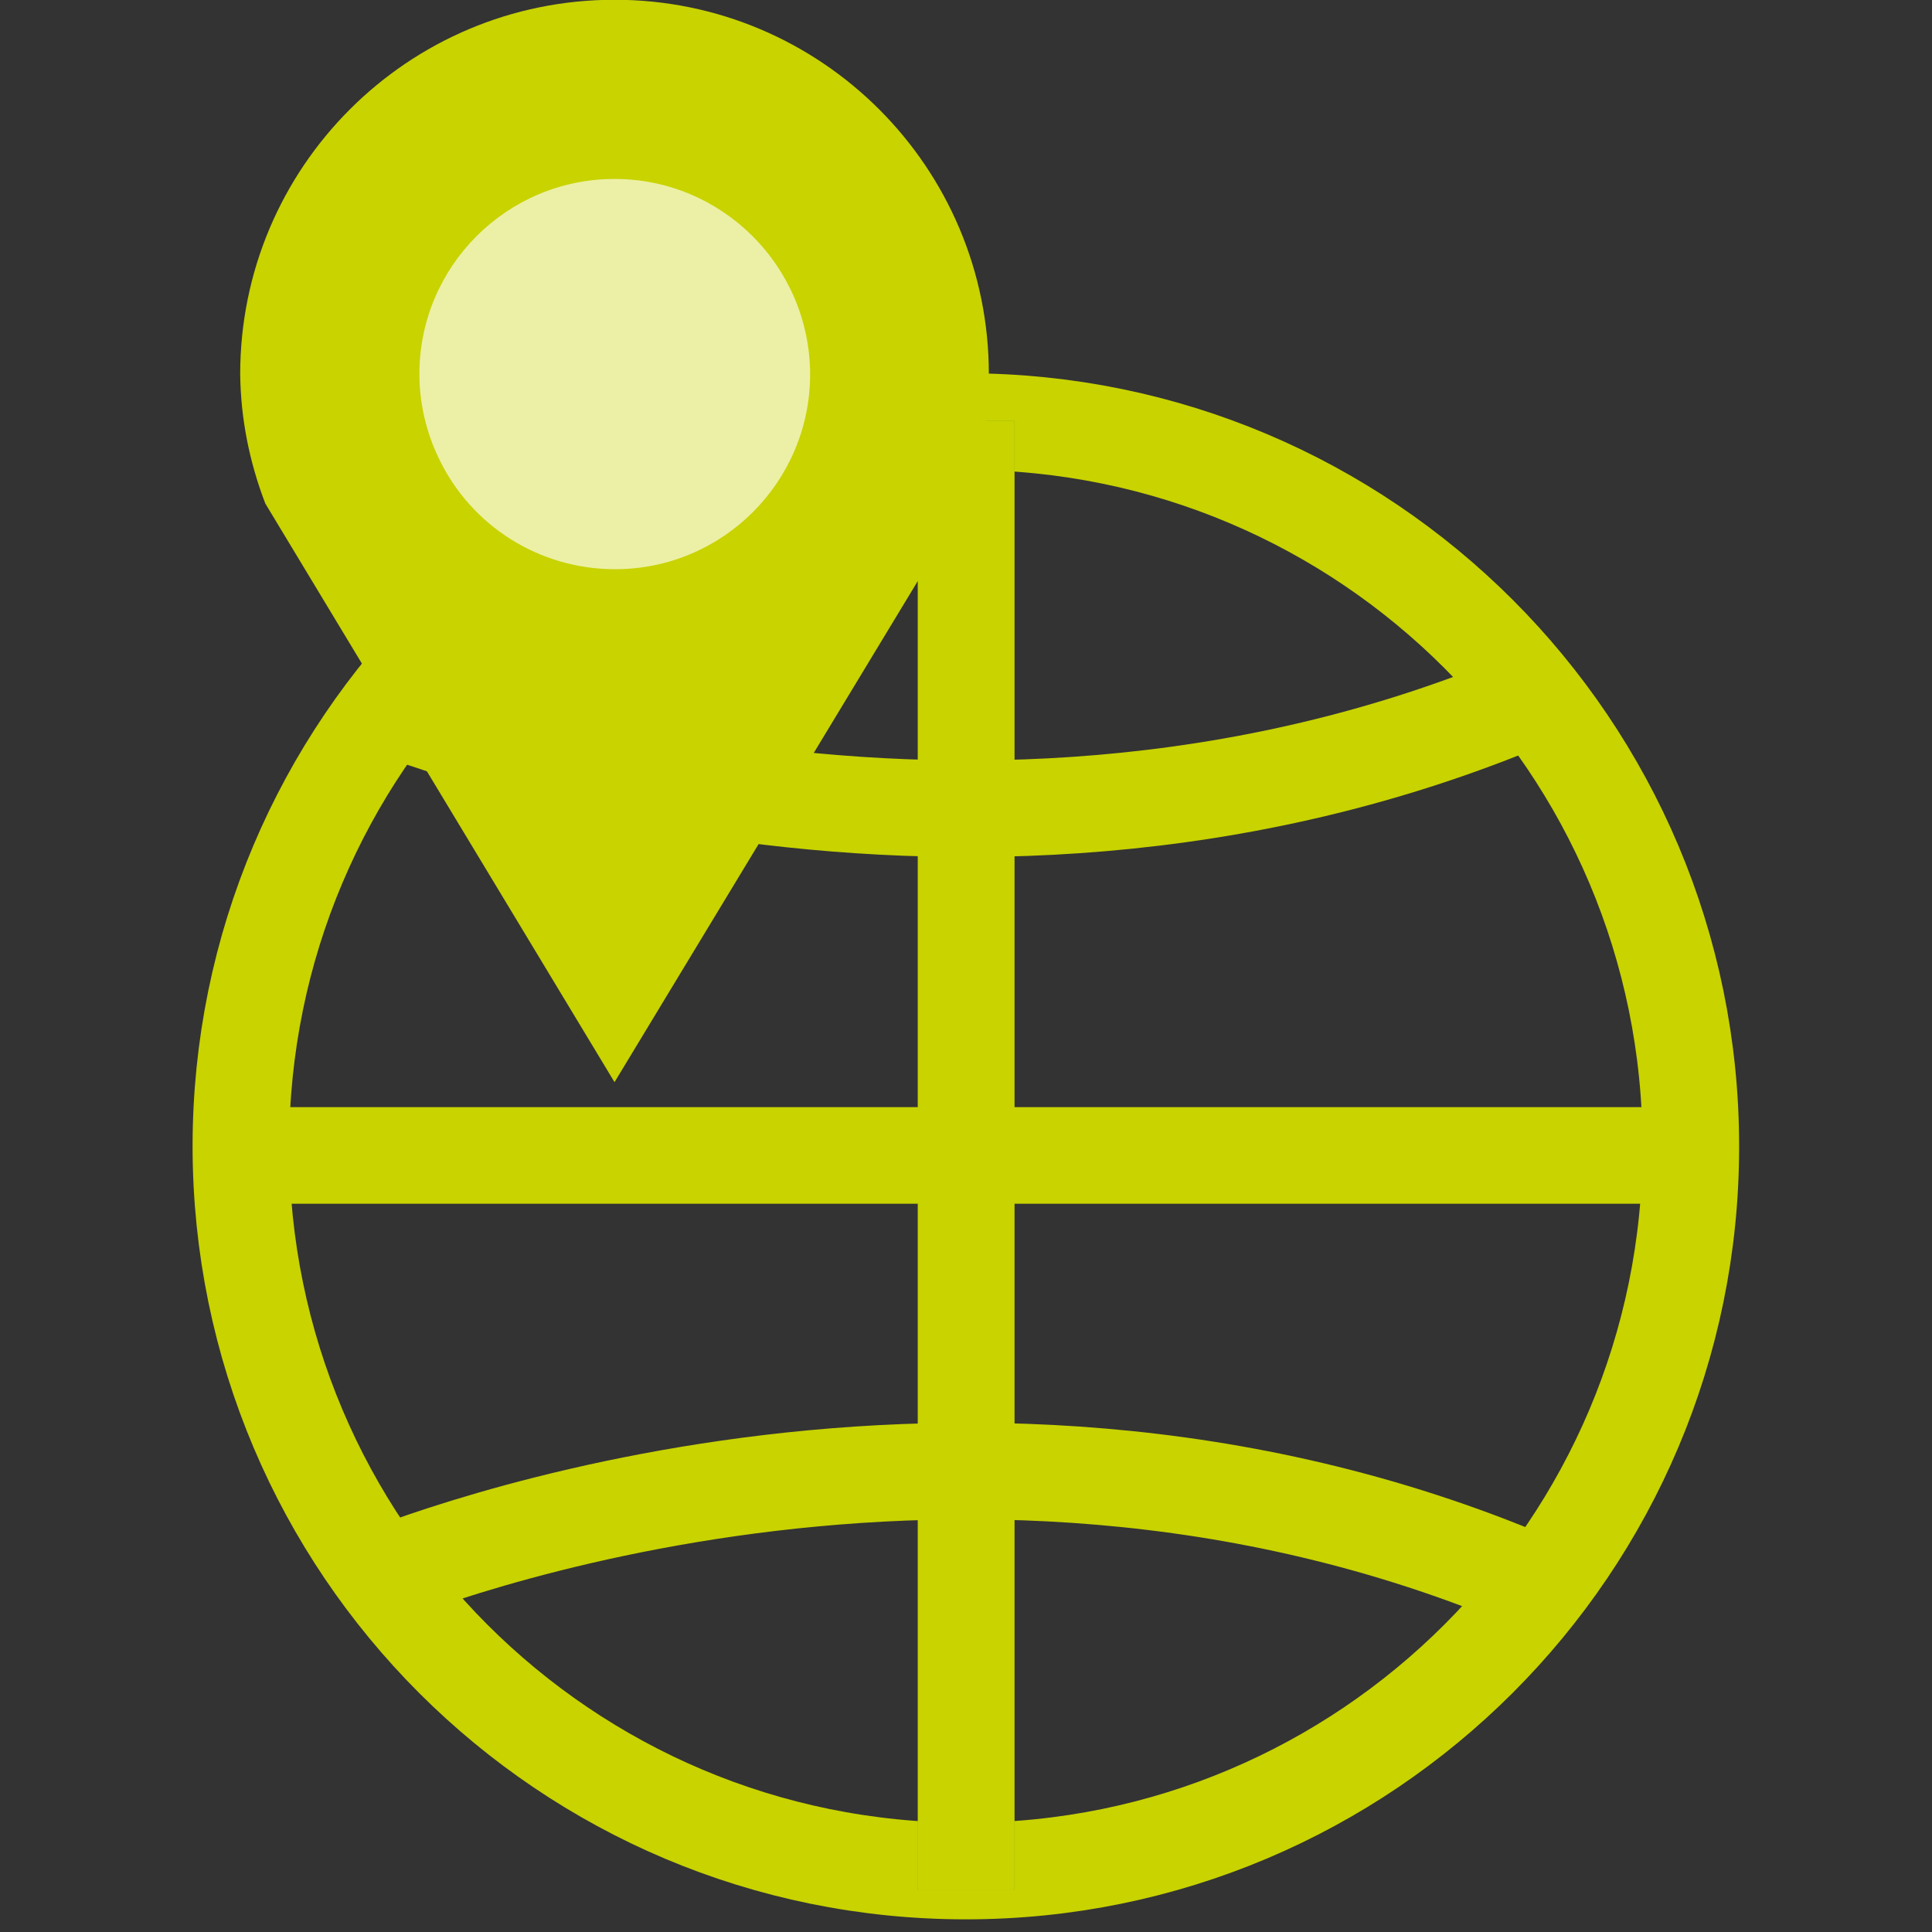 <?xml version="1.0" encoding="utf-8"?>
<!-- Generator: Adobe Illustrator 25.3.1, SVG Export Plug-In . SVG Version: 6.00 Build 0)  -->
<svg version="1.1" id="Camada_1" xmlns="http://www.w3.org/2000/svg" xmlns:xlink="http://www.w3.org/1999/xlink" x="0px" y="0px"
	 viewBox="0 0 40 40" style="enable-background:new 0 0 40 40;" xml:space="preserve">
<rect x="0" y="0" width="40" height="40" fill="#333333" stroke="none"/>
<style type="text/css">
	.st0{clip-path:url(#SVGID_2_);}
	.st1{fill:#FFFFFF;}
	.st2{fill:none;}
	.st3{clip-path:url(#SVGID_4_);}
	.st4{clip-path:url(#SVGID_6_);}
	.st5{fill:none;stroke:#F1CB40;stroke-width:2;}
	.st6{fill:#F1CB40;}
	.st7{fill:none;stroke:#F1CB40;stroke-width:1.5;}
	.st8{fill:none;stroke:#FFA44D;stroke-width:2;}
	.st9{fill:none;stroke:#F1CB40;stroke-width:2;stroke-linecap:round;stroke-linejoin:round;}
	.st10{fill:#FAEDBC;}
	.st11{fill:none;stroke:#F1CB40;stroke-width:2;stroke-linecap:round;}
	.st12{fill:none;stroke:#F7A941;stroke-width:2;}
	.st13{fill:none;stroke:#84A214;stroke-width:2;}
	.st14{clip-path:url(#SVGID_8_);}
	.st15{clip-path:url(#SVGID_10_);}
	.st16{fill:#F7A941;}
	.st17{fill:#FAEDBC;stroke:#F1CB40;stroke-width:2;}
	.st18{clip-path:url(#SVGID_12_);}
	.st19{clip-path:url(#SVGID_14_);}
	.st20{fill:#F1CB40;stroke:#F1CB40;stroke-width:4;}
	.st21{fill:#C8D300;}
	.st22{fill:#8CCAAE;}
	.st23{fill:#FCE1BC;}
	.st24{fill:#ECF0A6;}
	.st25{fill:#D7EDE3;}
	.st26{fill:none;stroke:#C8D300;stroke-width:2;}
	.st27{fill:none;stroke:#8CCAAE;stroke-width:2;}
	.st28{fill:none;stroke:#8CCAAE;stroke-width:1.5;}
	.st29{fill:none;stroke:#C8D300;stroke-width:1.5;}
	.st30{fill:none;stroke:#8CCAAE;stroke-width:2;stroke-linecap:round;stroke-linejoin:round;}
	.st31{fill:none;stroke:#C8D300;stroke-width:2;stroke-linecap:round;stroke-linejoin:round;}
	.st32{fill:none;stroke:#8CCAAE;stroke-width:2;stroke-linecap:round;}
	.st33{fill:none;stroke:#C8D300;stroke-width:2;stroke-linecap:round;}
	.st34{clip-path:url(#SVGID_16_);}
	.st35{clip-path:url(#SVGID_18_);}
	.st36{clip-path:url(#SVGID_20_);}
	.st37{fill:none;stroke:#F7A941;stroke-width:2;stroke-linecap:round;stroke-linejoin:round;}
	.st38{clip-path:url(#SVGID_22_);}
	.st39{fill:#D7EDE3;stroke:#8CCAAE;stroke-width:2;}
	.st40{clip-path:url(#SVGID_24_);}
	.st41{fill:#ECF0A6;stroke:#C8D300;stroke-width:2;}
	.st42{clip-path:url(#SVGID_26_);}
	.st43{fill:#FCE1BC;stroke:#F7A941;stroke-width:2;}
	.st44{clip-path:url(#SVGID_28_);}
	.st45{clip-path:url(#SVGID_30_);}
	.st46{clip-path:url(#SVGID_32_);}
	.st47{fill:none;stroke:#F7A941;stroke-width:2;stroke-linecap:round;}
	.st48{clip-path:url(#SVGID_34_);}
	.st49{clip-path:url(#SVGID_36_);}
	.st50{clip-path:url(#SVGID_38_);}
	.st51{fill:#FFA44D;}
	.st52{fill:#8CCAAE;stroke:#8CCAAE;stroke-width:4;}
	.st53{fill:#C8D300;stroke:#C8D300;stroke-width:4;}
	.st54{fill:#F7A941;stroke:#F7A941;stroke-width:4;}
	.st55{fill:url(#Caminho_762-2_1_);}
	.st56{fill:url(#Caminho_763-2_1_);}
	.st57{fill:url(#Caminho_764-2_1_);}
	.st58{fill:url(#Caminho_765-2_1_);}
	.st59{fill:url(#Caminho_762-4_1_);}
	.st60{fill:url(#Caminho_795_5_);}
	.st61{fill:url(#Caminho_763-4_1_);}
	.st62{fill:url(#Caminho_790_5_);}
	.st63{fill:url(#Caminho_764-4_1_);}
	.st64{fill:url(#Caminho_796_5_);}
	.st65{fill:url(#Caminho_765-4_1_);}
	.st66{fill:url(#Caminho_791_5_);}
	.st67{fill:url(#Caminho_762-6_1_);}
	.st68{fill:url(#Caminho_785_1_);}
	.st69{fill:url(#Caminho_763-6_1_);}
	.st70{fill:url(#Caminho_773_1_);}
	.st71{fill:url(#Caminho_764-6_1_);}
	.st72{fill:url(#Caminho_786_5_);}
	.st73{fill:url(#Caminho_765-6_1_);}
	.st74{fill:url(#Caminho_774_5_);}
	.st75{fill:url(#Caminho_762-8_1_);}
	.st76{fill:url(#Caminho_781_1_);}
	.st77{fill:url(#Caminho_763-8_1_);}
	.st78{fill:url(#Caminho_767_5_);}
	.st79{fill:url(#Caminho_764-8_1_);}
	.st80{fill:url(#Caminho_782_2_);}
	.st81{fill:url(#Caminho_765-8_1_);}
	.st82{fill:url(#Caminho_769_5_);}
	.st83{fill:url(#Caminho_762-10_1_);}
	.st84{fill:url(#Caminho_763-10_1_);}
	.st85{fill:url(#Caminho_764-10_1_);}
	.st86{fill:url(#Caminho_765-10_1_);}
	.st87{fill:url(#Caminho_762-12_1_);}
	.st88{fill:url(#Caminho_763-12_1_);}
	.st89{fill:url(#Caminho_764-12_1_);}
	.st90{fill:url(#Caminho_765-12_1_);}
	.st91{fill:url(#Caminho_762-14_1_);}
	.st92{fill:url(#Caminho_763-14_1_);}
	.st93{fill:url(#Caminho_764-14_1_);}
	.st94{fill:url(#Caminho_765-14_1_);}
	.st95{fill:url(#Caminho_762-16_1_);}
	.st96{fill:url(#Caminho_763-16_1_);}
	.st97{fill:url(#Caminho_764-16_1_);}
	.st98{fill:url(#Caminho_765-16_1_);}
	.st99{fill:url(#Caminho_763-18_1_);}
	.st100{fill:url(#Caminho_765-18_1_);}
	.st101{fill:url(#Caminho_762-18_1_);}
	.st102{fill:url(#Caminho_763-20_1_);}
	.st103{fill:url(#Caminho_764-18_1_);}
	.st104{fill:url(#Caminho_765-20_1_);}
	.st105{fill:url(#Caminho_762-20_1_);}
	.st106{fill:url(#Caminho_763-22_1_);}
	.st107{fill:url(#Caminho_764-20_1_);}
	.st108{fill:url(#Caminho_765-22_1_);}
	.st109{fill:url(#Caminho_762-22_1_);}
	.st110{fill:url(#Caminho_763-24_1_);}
	.st111{fill:url(#Caminho_764-22_1_);}
	.st112{fill:url(#Caminho_765-24_1_);}
	.st113{fill:url(#Caminho_762-24_1_);}
	.st114{fill:url(#Caminho_763-26_1_);}
	.st115{fill:url(#Caminho_764-24_1_);}
	.st116{fill:url(#Caminho_765-26_1_);}
	.st117{fill:url(#Caminho_762-26_1_);}
	.st118{fill:url(#Caminho_763-28_1_);}
	.st119{fill:url(#Caminho_764-26_1_);}
	.st120{fill:url(#Caminho_765-28_1_);}
	.st121{fill:url(#Caminho_762-28_1_);}
	.st122{fill:url(#Caminho_763-30_1_);}
	.st123{fill:url(#Caminho_764-28_1_);}
	.st124{fill:url(#Caminho_765-30_1_);}
	.st125{fill:url(#Caminho_762-30_1_);}
	.st126{fill:url(#Caminho_763-32_5_);}
	.st127{fill:url(#Caminho_764-30_1_);}
	.st128{fill:url(#Caminho_765-32_5_);}
	.st129{fill:url(#Caminho_762-32_5_);}
	.st130{fill:url(#Caminho_763-34_5_);}
	.st131{fill:url(#Caminho_764-32_5_);}
	.st132{fill:url(#Caminho_765-34_5_);}
	.st133{fill:url(#Caminho_762-34_5_);}
	.st134{fill:url(#Caminho_763-36_5_);}
	.st135{fill:url(#Caminho_764-34_5_);}
	.st136{fill:url(#Caminho_765-36_5_);}
	.st137{fill:url(#Caminho_762-2_2_);}
	.st138{fill:url(#Caminho_763-2_2_);}
	.st139{fill:url(#Caminho_764-2_2_);}
	.st140{fill:url(#Caminho_765-2_2_);}
	.st141{fill:url(#Caminho_762-4_2_);}
	.st142{fill:url(#Caminho_795_6_);}
	.st143{fill:url(#Caminho_763-4_2_);}
	.st144{fill:url(#Caminho_790_6_);}
	.st145{fill:url(#Caminho_764-4_2_);}
	.st146{fill:url(#Caminho_796_6_);}
	.st147{fill:url(#Caminho_765-4_2_);}
	.st148{fill:url(#Caminho_791_6_);}
	.st149{fill:url(#Caminho_762-6_2_);}
	.st150{fill:url(#Caminho_785_2_);}
	.st151{fill:url(#Caminho_763-6_2_);}
	.st152{fill:url(#Caminho_773_2_);}
	.st153{fill:url(#Caminho_764-6_2_);}
	.st154{fill:url(#Caminho_786_6_);}
	.st155{fill:url(#Caminho_765-6_2_);}
	.st156{fill:url(#Caminho_774_6_);}
	.st157{fill:url(#Caminho_762-8_2_);}
	.st158{fill:url(#Caminho_781_2_);}
	.st159{fill:url(#Caminho_763-8_2_);}
	.st160{fill:url(#Caminho_767_6_);}
	.st161{fill:url(#Caminho_764-8_2_);}
	.st162{fill:url(#Caminho_782_3_);}
	.st163{fill:url(#Caminho_765-8_2_);}
	.st164{fill:url(#Caminho_769_6_);}
	.st165{fill:url(#Caminho_762-10_4_);}
	.st166{fill:url(#Caminho_763-10_4_);}
	.st167{fill:url(#Caminho_764-10_4_);}
	.st168{fill:url(#Caminho_765-10_4_);}
	.st169{fill:url(#Caminho_762-12_4_);}
	.st170{fill:url(#Caminho_763-12_4_);}
	.st171{fill:url(#Caminho_764-12_4_);}
	.st172{fill:url(#Caminho_765-12_4_);}
	.st173{fill:url(#Caminho_762-14_4_);}
	.st174{fill:url(#Caminho_763-14_2_);}
	.st175{fill:url(#Caminho_764-14_4_);}
	.st176{fill:url(#Caminho_765-14_2_);}
	.st177{fill:url(#Caminho_762-16_2_);}
	.st178{fill:url(#Caminho_763-16_2_);}
	.st179{fill:url(#Caminho_764-16_2_);}
	.st180{fill:url(#Caminho_765-16_2_);}
	.st181{fill:url(#Caminho_763-18_4_);}
	.st182{fill:url(#Caminho_765-18_4_);}
	.st183{fill:url(#Caminho_762-18_4_);}
	.st184{fill:url(#Caminho_763-20_4_);}
	.st185{fill:url(#Caminho_764-18_4_);}
	.st186{fill:url(#Caminho_765-20_4_);}
	.st187{fill:url(#Caminho_762-20_2_);}
	.st188{fill:url(#Caminho_763-22_2_);}
	.st189{fill:url(#Caminho_764-20_2_);}
	.st190{fill:url(#Caminho_765-22_2_);}
	.st191{fill:url(#Caminho_762-22_2_);}
	.st192{fill:url(#Caminho_763-24_2_);}
	.st193{fill:url(#Caminho_764-22_2_);}
	.st194{fill:url(#Caminho_765-24_2_);}
	.st195{fill:url(#Caminho_762-24_2_);}
	.st196{fill:url(#Caminho_763-26_2_);}
	.st197{fill:url(#Caminho_764-24_2_);}
	.st198{fill:url(#Caminho_765-26_2_);}
	.st199{fill:url(#Caminho_762-26_2_);}
	.st200{fill:url(#Caminho_763-28_2_);}
	.st201{fill:url(#Caminho_764-26_2_);}
	.st202{fill:url(#Caminho_765-28_2_);}
	.st203{fill:url(#Caminho_762-28_4_);}
	.st204{fill:url(#Caminho_763-30_4_);}
	.st205{fill:url(#Caminho_764-28_4_);}
	.st206{fill:url(#Caminho_765-30_4_);}
	.st207{fill:url(#Caminho_762-30_4_);}
	.st208{fill:url(#Caminho_763-32_6_);}
	.st209{fill:url(#Caminho_764-30_4_);}
	.st210{fill:url(#Caminho_765-32_6_);}
	.st211{fill:url(#Caminho_762-32_6_);}
	.st212{fill:url(#Caminho_763-34_6_);}
	.st213{fill:url(#Caminho_764-32_6_);}
	.st214{fill:url(#Caminho_765-34_6_);}
	.st215{fill:url(#Caminho_762-34_6_);}
	.st216{fill:url(#Caminho_763-36_6_);}
	.st217{fill:url(#Caminho_764-34_6_);}
	.st218{fill:url(#Caminho_765-36_6_);}
	.st219{fill:url(#Caminho_762-2_6_);}
	.st220{fill:url(#Caminho_763-2_6_);}
	.st221{fill:url(#Caminho_764-2_6_);}
	.st222{fill:url(#Caminho_765-2_6_);}
	.st223{fill:url(#Caminho_762-4_6_);}
	.st224{fill:url(#Caminho_795_10_);}
	.st225{fill:url(#Caminho_763-4_6_);}
	.st226{fill:url(#Caminho_790_10_);}
	.st227{fill:url(#Caminho_764-4_6_);}
	.st228{fill:url(#Caminho_796_10_);}
	.st229{fill:url(#Caminho_765-4_6_);}
	.st230{fill:url(#Caminho_791_10_);}
	.st231{fill:url(#Caminho_762-6_6_);}
	.st232{fill:url(#Caminho_785_6_);}
	.st233{fill:url(#Caminho_763-6_6_);}
	.st234{fill:url(#Caminho_773_6_);}
	.st235{fill:url(#Caminho_764-6_6_);}
	.st236{fill:url(#Caminho_786_10_);}
	.st237{fill:url(#Caminho_765-6_6_);}
	.st238{fill:url(#Caminho_774_10_);}
	.st239{fill:url(#Caminho_762-8_6_);}
	.st240{fill:url(#Caminho_781_6_);}
	.st241{fill:url(#Caminho_763-8_6_);}
	.st242{fill:url(#Caminho_767_10_);}
	.st243{fill:url(#Caminho_764-8_6_);}
	.st244{fill:url(#Caminho_782_7_);}
	.st245{fill:url(#Caminho_765-8_6_);}
	.st246{fill:url(#Caminho_769_10_);}
	.st247{fill:url(#Caminho_763-14_6_);}
	.st248{fill:url(#Caminho_765-14_6_);}
	.st249{fill:url(#Caminho_762-16_6_);}
	.st250{fill:url(#Caminho_763-16_6_);}
	.st251{fill:url(#Caminho_764-16_6_);}
	.st252{fill:url(#Caminho_765-16_6_);}
	.st253{fill:url(#Caminho_762-20_6_);}
	.st254{fill:url(#Caminho_763-22_6_);}
	.st255{fill:url(#Caminho_764-20_6_);}
	.st256{fill:url(#Caminho_765-22_6_);}
	.st257{fill:url(#Caminho_762-22_6_);}
	.st258{fill:url(#Caminho_763-24_6_);}
	.st259{fill:url(#Caminho_764-22_6_);}
	.st260{fill:url(#Caminho_765-24_6_);}
	.st261{fill:url(#Caminho_762-24_6_);}
	.st262{fill:url(#Caminho_763-26_6_);}
	.st263{fill:url(#Caminho_764-24_6_);}
	.st264{fill:url(#Caminho_765-26_6_);}
	.st265{fill:url(#Caminho_762-26_6_);}
	.st266{fill:url(#Caminho_763-28_6_);}
	.st267{fill:url(#Caminho_764-26_6_);}
	.st268{fill:url(#Caminho_765-28_6_);}
	.st269{fill:url(#Caminho_762-36_4_);}
	.st270{fill:url(#Caminho_763-38_5_);}
	.st271{fill:url(#Caminho_764-36_4_);}
	.st272{fill:url(#Caminho_765-38_5_);}
	.st273{fill:url(#Caminho_762-38_5_);}
	.st274{fill:url(#Caminho_795-2_5_);}
	.st275{fill:url(#Caminho_763-40_4_);}
	.st276{fill:url(#Caminho_790-2_5_);}
	.st277{fill:url(#Caminho_764-38_5_);}
	.st278{fill:url(#Caminho_796-2_5_);}
	.st279{fill:url(#Caminho_765-40_4_);}
	.st280{fill:url(#Caminho_791-2_5_);}
	.st281{fill:url(#Caminho_762-40_4_);}
	.st282{fill:url(#Caminho_785-2_5_);}
	.st283{fill:url(#Caminho_763-42_4_);}
	.st284{fill:url(#Caminho_773-2_5_);}
	.st285{fill:url(#Caminho_764-40_4_);}
	.st286{fill:url(#Caminho_786-2_5_);}
	.st287{fill:url(#Caminho_765-42_4_);}
	.st288{fill:url(#Caminho_774-2_5_);}
	.st289{fill:url(#Caminho_762-42_4_);}
	.st290{fill:url(#Caminho_781-2_5_);}
	.st291{fill:url(#Caminho_763-44_4_);}
	.st292{fill:url(#Caminho_767-2_5_);}
	.st293{fill:url(#Caminho_764-42_4_);}
	.st294{fill:url(#Caminho_782-2_5_);}
	.st295{fill:url(#Caminho_765-44_4_);}
	.st296{fill:url(#Caminho_769-2_5_);}
	.st297{fill:url(#Caminho_762-44_4_);}
	.st298{fill:url(#Caminho_763-46_4_);}
	.st299{fill:url(#Caminho_764-44_4_);}
	.st300{fill:url(#Caminho_765-46_4_);}
	.st301{fill:url(#Caminho_762-46_4_);}
	.st302{fill:url(#Caminho_763-48_4_);}
	.st303{fill:url(#Caminho_764-46_4_);}
	.st304{fill:url(#Caminho_765-48_4_);}
	.st305{fill:url(#Caminho_762-48_4_);}
	.st306{fill:url(#Caminho_763-50_4_);}
	.st307{fill:url(#Caminho_764-48_4_);}
	.st308{fill:url(#Caminho_765-50_4_);}
	.st309{fill:url(#Caminho_762-50_4_);}
	.st310{fill:url(#Caminho_763-52_4_);}
	.st311{fill:url(#Caminho_764-50_4_);}
	.st312{fill:url(#Caminho_765-52_4_);}
	.st313{fill:url(#Caminho_763-54_4_);}
	.st314{fill:url(#Caminho_765-54_4_);}
	.st315{fill:url(#Caminho_762-52_4_);}
	.st316{fill:url(#Caminho_763-56_4_);}
	.st317{fill:url(#Caminho_764-52_4_);}
	.st318{fill:url(#Caminho_765-56_4_);}
	.st319{fill:url(#Caminho_762-54_4_);}
	.st320{fill:url(#Caminho_763-58_4_);}
	.st321{fill:url(#Caminho_764-54_4_);}
	.st322{fill:url(#Caminho_765-58_4_);}
	.st323{fill:url(#Caminho_762-56_2_);}
	.st324{fill:url(#Caminho_763-60_4_);}
	.st325{fill:url(#Caminho_764-56_2_);}
	.st326{fill:url(#Caminho_765-60_4_);}
	.st327{fill:url(#Caminho_762-58_4_);}
	.st328{fill:url(#Caminho_763-62_2_);}
	.st329{fill:url(#Caminho_764-58_4_);}
	.st330{fill:url(#Caminho_765-62_2_);}
	.st331{fill:url(#Caminho_762-60_4_);}
	.st332{fill:url(#Caminho_763-64_2_);}
	.st333{fill:url(#Caminho_764-60_4_);}
	.st334{fill:url(#Caminho_765-64_2_);}
	.st335{fill:url(#Caminho_762-62_2_);}
	.st336{fill:url(#Caminho_763-66_2_);}
	.st337{fill:url(#Caminho_764-62_2_);}
	.st338{fill:url(#Caminho_765-66_2_);}
	.st339{fill:url(#Caminho_762-64_2_);}
	.st340{fill:url(#Caminho_763-68_2_);}
	.st341{fill:url(#Caminho_764-64_2_);}
	.st342{fill:url(#Caminho_765-68_2_);}
	.st343{fill:url(#Caminho_762-66_2_);}
	.st344{fill:url(#Caminho_763-70_2_);}
	.st345{fill:url(#Caminho_764-66_2_);}
	.st346{fill:url(#Caminho_765-70_2_);}
	.st347{fill:url(#Caminho_762-68_2_);}
	.st348{fill:url(#Caminho_763-72_2_);}
	.st349{fill:url(#Caminho_764-68_2_);}
	.st350{fill:url(#Caminho_765-72_2_);}
	.st351{fill:#BD8432;}
	.st352{fill:url(#Caminho_762-2_7_);}
	.st353{fill:url(#Caminho_763-2_7_);}
	.st354{fill:url(#Caminho_764-2_7_);}
	.st355{fill:url(#Caminho_765-2_7_);}
	.st356{fill:url(#Caminho_762-4_7_);}
	.st357{fill:url(#Caminho_795_11_);}
	.st358{fill:url(#Caminho_763-4_7_);}
	.st359{fill:url(#Caminho_790_11_);}
	.st360{fill:url(#Caminho_764-4_7_);}
	.st361{fill:url(#Caminho_796_11_);}
	.st362{fill:url(#Caminho_765-4_7_);}
	.st363{fill:url(#Caminho_791_11_);}
	.st364{fill:url(#Caminho_762-6_7_);}
	.st365{fill:url(#Caminho_785_7_);}
	.st366{fill:url(#Caminho_763-6_7_);}
	.st367{fill:url(#Caminho_773_7_);}
	.st368{fill:url(#Caminho_764-6_7_);}
	.st369{fill:url(#Caminho_786_11_);}
	.st370{fill:url(#Caminho_765-6_7_);}
	.st371{fill:url(#Caminho_774_11_);}
	.st372{fill:url(#Caminho_762-8_7_);}
	.st373{fill:url(#Caminho_781_7_);}
	.st374{fill:url(#Caminho_763-8_7_);}
	.st375{fill:url(#Caminho_767_11_);}
	.st376{fill:url(#Caminho_764-8_7_);}
	.st377{fill:url(#Caminho_782_8_);}
	.st378{fill:url(#Caminho_765-8_7_);}
	.st379{fill:url(#Caminho_769_11_);}
	.st380{fill:url(#Caminho_762-10_5_);}
	.st381{fill:url(#Caminho_763-10_5_);}
	.st382{fill:url(#Caminho_764-10_5_);}
	.st383{fill:url(#Caminho_765-10_5_);}
	.st384{fill:url(#Caminho_762-12_5_);}
	.st385{fill:url(#Caminho_763-12_5_);}
	.st386{fill:url(#Caminho_764-12_5_);}
	.st387{fill:url(#Caminho_765-12_5_);}
	.st388{fill:url(#Caminho_762-14_5_);}
	.st389{fill:url(#Caminho_763-14_7_);}
	.st390{fill:url(#Caminho_764-14_5_);}
	.st391{fill:url(#Caminho_765-14_7_);}
	.st392{fill:url(#Caminho_762-16_7_);}
	.st393{fill:url(#Caminho_763-16_7_);}
	.st394{fill:url(#Caminho_764-16_7_);}
	.st395{fill:url(#Caminho_765-16_7_);}
	.st396{fill:url(#Caminho_762-18_5_);}
	.st397{fill:url(#Caminho_763-18_5_);}
	.st398{fill:url(#Caminho_764-18_5_);}
	.st399{fill:url(#Caminho_765-18_5_);}
	.st400{fill:url(#Caminho_762-20_7_);}
	.st401{fill:url(#Caminho_763-20_5_);}
	.st402{fill:url(#Caminho_764-20_7_);}
	.st403{fill:url(#Caminho_765-20_5_);}
	.st404{fill:url(#Caminho_762-22_7_);}
	.st405{fill:url(#Caminho_763-22_7_);}
	.st406{fill:url(#Caminho_764-22_7_);}
	.st407{fill:url(#Caminho_765-22_7_);}
	.st408{fill:url(#Caminho_762-24_7_);}
	.st409{fill:url(#Caminho_763-24_7_);}
	.st410{fill:url(#Caminho_764-24_7_);}
	.st411{fill:url(#Caminho_765-24_7_);}
	.st412{fill:url(#Caminho_763-26_7_);}
	.st413{fill:url(#Caminho_765-26_7_);}
	.st414{fill:url(#Caminho_762-28_5_);}
	.st415{fill:url(#Caminho_763-28_7_);}
	.st416{fill:url(#Caminho_764-28_5_);}
	.st417{fill:url(#Caminho_765-28_7_);}
	.st418{fill:url(#Caminho_762-30_5_);}
	.st419{fill:url(#Caminho_763-30_5_);}
	.st420{fill:url(#Caminho_764-30_5_);}
	.st421{fill:url(#Caminho_765-30_5_);}
	.st422{fill:url(#Caminho_762-32_7_);}
	.st423{fill:url(#Caminho_763-32_7_);}
	.st424{fill:url(#Caminho_764-32_7_);}
	.st425{fill:url(#Caminho_765-32_7_);}
	.st426{fill:url(#Caminho_762-34_7_);}
	.st427{fill:url(#Caminho_795-2_6_);}
	.st428{fill:url(#Caminho_763-34_7_);}
	.st429{fill:url(#Caminho_790-2_6_);}
	.st430{fill:url(#Caminho_764-34_7_);}
	.st431{fill:url(#Caminho_796-2_6_);}
	.st432{fill:url(#Caminho_765-34_7_);}
	.st433{fill:url(#Caminho_791-2_6_);}
	.st434{fill:url(#Caminho_762-36_5_);}
	.st435{fill:url(#Caminho_785-2_6_);}
	.st436{fill:url(#Caminho_763-36_7_);}
	.st437{fill:url(#Caminho_773-2_6_);}
	.st438{fill:url(#Caminho_764-36_5_);}
	.st439{fill:url(#Caminho_786-2_6_);}
	.st440{fill:url(#Caminho_765-36_7_);}
	.st441{fill:url(#Caminho_774-2_6_);}
	.st442{fill:url(#Caminho_762-38_6_);}
	.st443{fill:url(#Caminho_781-2_6_);}
	.st444{fill:url(#Caminho_763-38_6_);}
	.st445{fill:url(#Caminho_767-2_6_);}
	.st446{fill:url(#Caminho_764-38_6_);}
	.st447{fill:url(#Caminho_782-2_6_);}
	.st448{fill:url(#Caminho_765-38_6_);}
	.st449{fill:url(#Caminho_769-2_6_);}
	.st450{fill:url(#Caminho_762-40_5_);}
	.st451{fill:url(#Caminho_763-40_5_);}
	.st452{fill:url(#Caminho_764-40_5_);}
	.st453{fill:url(#Caminho_765-40_5_);}
	.st454{fill:url(#Caminho_762-42_5_);}
	.st455{fill:url(#Caminho_763-42_5_);}
	.st456{fill:url(#Caminho_764-42_5_);}
	.st457{fill:url(#Caminho_765-42_5_);}
	.st458{fill:url(#Caminho_762-44_5_);}
	.st459{fill:url(#Caminho_763-44_5_);}
	.st460{fill:url(#Caminho_764-44_5_);}
	.st461{fill:url(#Caminho_765-44_5_);}
	.st462{fill:url(#Caminho_762-46_5_);}
	.st463{fill:url(#Caminho_763-46_5_);}
	.st464{fill:url(#Caminho_764-46_5_);}
	.st465{fill:url(#Caminho_765-46_5_);}
	.st466{fill:url(#Caminho_762-48_5_);}
	.st467{fill:url(#Caminho_763-48_5_);}
	.st468{fill:url(#Caminho_764-48_5_);}
	.st469{fill:url(#Caminho_765-48_5_);}
	.st470{fill:url(#Caminho_762-50_5_);}
	.st471{fill:url(#Caminho_763-50_5_);}
	.st472{fill:url(#Caminho_764-50_5_);}
	.st473{fill:url(#Caminho_765-50_5_);}
	.st474{fill:url(#Caminho_762-52_5_);}
	.st475{fill:url(#Caminho_763-52_5_);}
	.st476{fill:url(#Caminho_764-52_5_);}
	.st477{fill:url(#Caminho_765-52_5_);}
	.st478{fill:url(#Caminho_762-54_5_);}
	.st479{fill:url(#Caminho_763-54_5_);}
	.st480{fill:url(#Caminho_764-54_5_);}
	.st481{fill:url(#Caminho_765-54_5_);}
	.st482{fill:url(#Caminho_762-56_3_);}
	.st483{fill:url(#Caminho_763-56_5_);}
	.st484{fill:url(#Caminho_764-56_3_);}
	.st485{fill:url(#Caminho_765-56_5_);}
	.st486{fill:url(#Caminho_762-58_5_);}
	.st487{fill:url(#Caminho_763-58_5_);}
	.st488{fill:url(#Caminho_764-58_5_);}
	.st489{fill:url(#Caminho_765-58_5_);}
	.st490{fill:url(#Caminho_762-60_5_);}
	.st491{fill:url(#Caminho_763-60_5_);}
	.st492{fill:url(#Caminho_764-60_5_);}
	.st493{fill:url(#Caminho_765-60_5_);}
	.st494{fill:url(#Caminho_762-32_8_);}
	.st495{fill:url(#Caminho_763-32_8_);}
	.st496{fill:url(#Caminho_764-32_8_);}
	.st497{fill:url(#Caminho_765-32_8_);}
	.st498{fill:url(#Caminho_762-34_8_);}
	.st499{fill:url(#Caminho_795-2_7_);}
	.st500{fill:url(#Caminho_763-34_8_);}
	.st501{fill:url(#Caminho_790-2_7_);}
	.st502{fill:url(#Caminho_764-34_8_);}
	.st503{fill:url(#Caminho_796-2_7_);}
	.st504{fill:url(#Caminho_765-34_8_);}
	.st505{fill:url(#Caminho_791-2_7_);}
	.st506{fill:url(#Caminho_762-36_6_);}
	.st507{fill:url(#Caminho_785-2_7_);}
	.st508{fill:url(#Caminho_763-36_8_);}
	.st509{fill:url(#Caminho_773-2_7_);}
	.st510{fill:url(#Caminho_764-36_6_);}
	.st511{fill:url(#Caminho_786-2_7_);}
	.st512{fill:url(#Caminho_765-36_8_);}
	.st513{fill:url(#Caminho_774-2_7_);}
	.st514{fill:url(#Caminho_762-38_7_);}
	.st515{fill:url(#Caminho_781-2_7_);}
	.st516{fill:url(#Caminho_763-38_7_);}
	.st517{fill:url(#Caminho_767-2_7_);}
	.st518{fill:url(#Caminho_764-38_7_);}
	.st519{fill:url(#Caminho_782-2_7_);}
	.st520{fill:url(#Caminho_765-38_7_);}
	.st521{fill:url(#Caminho_769-2_7_);}
	.st522{fill:url(#Caminho_762-40_6_);}
	.st523{fill:url(#Caminho_763-40_6_);}
	.st524{fill:url(#Caminho_764-40_6_);}
	.st525{fill:url(#Caminho_765-40_6_);}
	.st526{fill:url(#Caminho_762-42_6_);}
	.st527{fill:url(#Caminho_763-42_6_);}
	.st528{fill:url(#Caminho_764-42_6_);}
	.st529{fill:url(#Caminho_765-42_6_);}
	.st530{fill:url(#Caminho_762-44_6_);}
	.st531{fill:url(#Caminho_763-44_6_);}
	.st532{fill:url(#Caminho_764-44_6_);}
	.st533{fill:url(#Caminho_765-44_6_);}
	.st534{fill:url(#Caminho_762-46_6_);}
	.st535{fill:url(#Caminho_763-46_6_);}
	.st536{fill:url(#Caminho_764-46_6_);}
	.st537{fill:url(#Caminho_765-46_6_);}
	.st538{fill:url(#Caminho_762-48_6_);}
	.st539{fill:url(#Caminho_763-48_6_);}
	.st540{fill:url(#Caminho_764-48_6_);}
	.st541{fill:url(#Caminho_765-48_6_);}
	.st542{fill:url(#Caminho_762-50_6_);}
	.st543{fill:url(#Caminho_763-50_6_);}
	.st544{fill:url(#Caminho_764-50_6_);}
	.st545{fill:url(#Caminho_765-50_6_);}
	.st546{fill:url(#Caminho_762-52_6_);}
	.st547{fill:url(#Caminho_763-52_6_);}
	.st548{fill:url(#Caminho_764-52_6_);}
	.st549{fill:url(#Caminho_765-52_6_);}
	.st550{fill:url(#Caminho_762-54_6_);}
	.st551{fill:url(#Caminho_763-54_6_);}
	.st552{fill:url(#Caminho_764-54_6_);}
	.st553{fill:url(#Caminho_765-54_6_);}
	.st554{fill:url(#Caminho_763-56_6_);}
	.st555{fill:url(#Caminho_765-56_6_);}
	.st556{fill:url(#Caminho_762-58_6_);}
	.st557{fill:url(#Caminho_763-58_6_);}
	.st558{fill:url(#Caminho_764-58_6_);}
	.st559{fill:url(#Caminho_765-58_6_);}
	.st560{fill:url(#Caminho_762-60_6_);}
	.st561{fill:url(#Caminho_763-60_6_);}
	.st562{fill:url(#Caminho_764-60_6_);}
	.st563{fill:url(#Caminho_765-60_6_);}
	.st564{fill:url(#Caminho_762-32_9_);}
	.st565{fill:url(#Caminho_763-32_9_);}
	.st566{fill:url(#Caminho_764-32_9_);}
	.st567{fill:url(#Caminho_765-32_9_);}
	.st568{fill:url(#Caminho_762-34_9_);}
	.st569{fill:url(#Caminho_795-2_8_);}
	.st570{fill:url(#Caminho_763-34_9_);}
	.st571{fill:url(#Caminho_790-2_8_);}
	.st572{fill:url(#Caminho_764-34_9_);}
	.st573{fill:url(#Caminho_796-2_8_);}
	.st574{fill:url(#Caminho_765-34_9_);}
	.st575{fill:url(#Caminho_791-2_8_);}
	.st576{fill:url(#Caminho_762-36_7_);}
	.st577{fill:url(#Caminho_785-2_8_);}
	.st578{fill:url(#Caminho_763-36_9_);}
	.st579{fill:url(#Caminho_773-2_8_);}
	.st580{fill:url(#Caminho_764-36_7_);}
	.st581{fill:url(#Caminho_786-2_8_);}
	.st582{fill:url(#Caminho_765-36_9_);}
	.st583{fill:url(#Caminho_774-2_8_);}
	.st584{fill:url(#Caminho_762-38_8_);}
	.st585{fill:url(#Caminho_781-2_8_);}
	.st586{fill:url(#Caminho_763-38_8_);}
	.st587{fill:url(#Caminho_767-2_8_);}
	.st588{fill:url(#Caminho_764-38_8_);}
	.st589{fill:url(#Caminho_782-2_8_);}
	.st590{fill:url(#Caminho_765-38_8_);}
	.st591{fill:url(#Caminho_769-2_8_);}
	.st592{fill:url(#Caminho_762-40_7_);}
	.st593{fill:url(#Caminho_763-40_7_);}
	.st594{fill:url(#Caminho_764-40_7_);}
	.st595{fill:url(#Caminho_765-40_7_);}
	.st596{fill:url(#Caminho_762-42_7_);}
	.st597{fill:url(#Caminho_763-42_7_);}
	.st598{fill:url(#Caminho_764-42_7_);}
	.st599{fill:url(#Caminho_765-42_7_);}
	.st600{fill:url(#Caminho_762-44_7_);}
	.st601{fill:url(#Caminho_763-44_7_);}
	.st602{fill:url(#Caminho_764-44_7_);}
	.st603{fill:url(#Caminho_765-44_7_);}
	.st604{fill:url(#Caminho_762-46_7_);}
	.st605{fill:url(#Caminho_763-46_7_);}
	.st606{fill:url(#Caminho_764-46_7_);}
	.st607{fill:url(#Caminho_765-46_7_);}
	.st608{fill:url(#Caminho_762-48_7_);}
	.st609{fill:url(#Caminho_763-48_7_);}
	.st610{fill:url(#Caminho_764-48_7_);}
	.st611{fill:url(#Caminho_765-48_7_);}
	.st612{fill:url(#Caminho_762-50_7_);}
	.st613{fill:url(#Caminho_763-50_7_);}
	.st614{fill:url(#Caminho_764-50_7_);}
	.st615{fill:url(#Caminho_765-50_7_);}
	.st616{fill:url(#Caminho_762-52_7_);}
	.st617{fill:url(#Caminho_763-52_7_);}
	.st618{fill:url(#Caminho_764-52_7_);}
	.st619{fill:url(#Caminho_765-52_7_);}
	.st620{fill:url(#Caminho_762-54_7_);}
	.st621{fill:url(#Caminho_763-54_7_);}
	.st622{fill:url(#Caminho_764-54_7_);}
	.st623{fill:url(#Caminho_765-54_7_);}
	.st624{fill:url(#Caminho_763-56_7_);}
	.st625{fill:url(#Caminho_765-56_7_);}
	.st626{fill:url(#Caminho_762-58_7_);}
	.st627{fill:url(#Caminho_763-58_7_);}
	.st628{fill:url(#Caminho_764-58_7_);}
	.st629{fill:url(#Caminho_765-58_7_);}
	.st630{fill:url(#Caminho_762-60_7_);}
	.st631{fill:url(#Caminho_763-60_7_);}
	.st632{fill:url(#Caminho_764-60_7_);}
	.st633{fill:url(#Caminho_765-60_7_);}
	.st634{fill:url(#Caminho_795-2_9_);}
	.st635{fill:url(#Caminho_790-2_9_);}
	.st636{fill:url(#Caminho_796-2_9_);}
	.st637{fill:url(#Caminho_791-2_9_);}
	.st638{fill:url(#Caminho_785-2_9_);}
	.st639{fill:url(#Caminho_773-2_9_);}
	.st640{fill:url(#Caminho_786-2_9_);}
	.st641{fill:url(#Caminho_774-2_9_);}
	.st642{fill:url(#Caminho_762-38_9_);}
	.st643{fill:url(#Caminho_781-2_9_);}
	.st644{fill:url(#Caminho_763-38_9_);}
	.st645{fill:url(#Caminho_767-2_9_);}
	.st646{fill:url(#Caminho_764-38_9_);}
	.st647{fill:url(#Caminho_782-2_9_);}
	.st648{fill:url(#Caminho_765-38_9_);}
	.st649{fill:url(#Caminho_769-2_9_);}
	.st650{clip-path:url(#SVGID_40_);}
	.st651{clip-path:url(#SVGID_42_);}
	.st652{fill:#306E2B;}
	.st653{clip-path:url(#SVGID_44_);}
</style>
<g id="Grupo_501_2_" transform="translate(0 -50.626)">
	<g id="Grupo_493_2_" transform="translate(0.787 8.804)">
		<path id="Caminho_814_2_" class="st26" d="M19.21,80.56c8.29,0,15.01-6.72,15.01-15c0,0,0,0,0,0c0-8.29-6.72-15.01-15.01-15.01
			c-8.29,0-15.01,6.72-15.01,15.01C4.21,73.85,10.92,80.56,19.21,80.56C19.21,80.56,19.21,80.56,19.21,80.56z"/>
	</g>
	<g id="Grupo_494_2_" transform="translate(15.923 8.791)">
		<path id="Caminho_815_2_" class="st13" d="M4.08,50.55v30.42"/>
	</g>
	<g id="Grupo_495_2_" transform="translate(15.923 8.791)">
		<path id="Caminho_816_2_" class="st26" d="M4.08,50.55v30.42"/>
	</g>
	<g id="Grupo_496_2_" transform="translate(0.584 24.128)">
		<path id="Caminho_817_2_" class="st26" d="M34.62,50.42H4.21"/>
	</g>
	<g id="Grupo_497_2_" transform="translate(0.773 0.001)">
		<path id="Caminho_818_2_" class="st21" d="M11.95,73.03l7.25-11.98c0.33-0.85,0.5-1.76,0.5-2.68c0-4.28-3.47-7.75-7.75-7.75
			c0,0,0,0,0,0c-4.28,0-7.75,3.47-7.75,7.75c0.01,0.92,0.19,1.82,0.52,2.68L11.95,73.03z"/>
	</g>
	<g id="Grupo_498_2_" transform="translate(4.513 3.741)">
		<path id="Caminho_819_2_" class="st24" d="M12.26,54.63c0,2.23-1.81,4.04-4.04,4.04c-1.56,0-2.98-0.89-3.65-2.3
			c-0.26-0.54-0.4-1.14-0.4-1.74c0-2.23,1.81-4.04,4.04-4.04c0,0,0,0,0,0C10.44,50.59,12.25,52.4,12.26,54.63
			C12.26,54.63,12.26,54.63,12.26,54.63"/>
	</g>
	<g id="Grupo_499_2_" transform="translate(3.407 30.716)">
		<path id="Caminho_820_2_" class="st26" d="M4.18,52.66c0,0,11.95-5.16,24.12,0"/>
	</g>
	<g id="Grupo_500_2_" transform="translate(3.407 14.576)">
		<path id="Caminho_821_2_" class="st26" d="M4.18,50.5c0,0,11.95,5.16,24.12,0"/>
	</g>
</g>
</svg>
